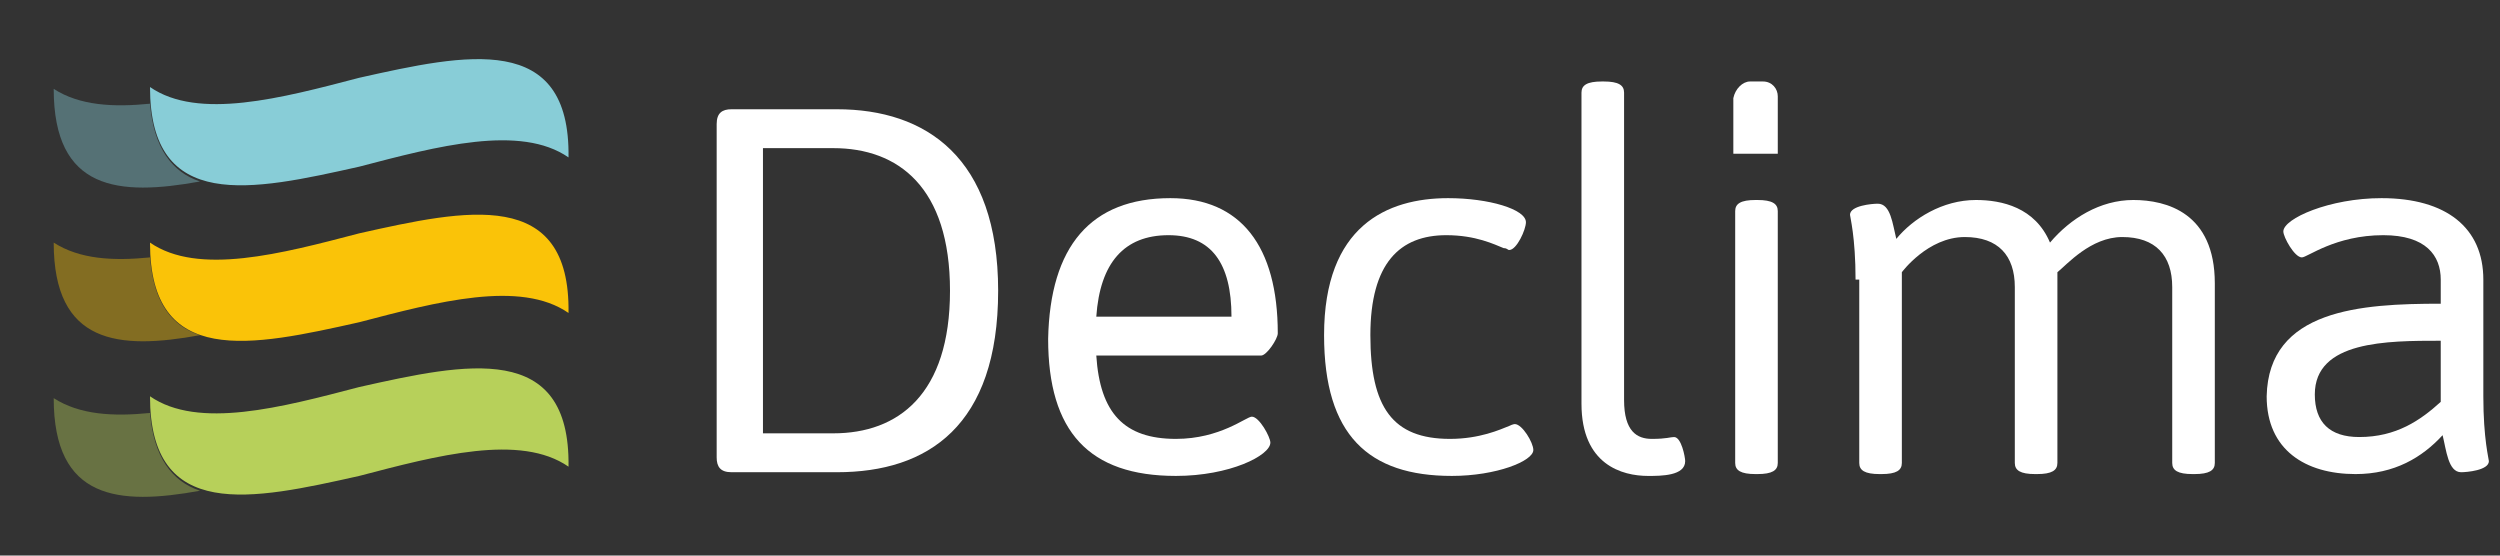 <?xml version="1.0" encoding="utf-8"?>
<!-- Generator: Adobe Illustrator 19.0.0, SVG Export Plug-In . SVG Version: 6.00 Build 0)  -->
<svg version="1.1" id="Capa_1" xmlns="http://www.w3.org/2000/svg" xmlns:xlink="http://www.w3.org/1999/xlink" x="0px" y="0px"
	 viewBox="0 0 135 30" style="enable-background:new 0 0 135 30;" xml:space="preserve">
<rect x="0" y="0" width="135" height="30" fill="#333333" stroke="none"/>
<style type="text/css">
	.st0{fill:#B7D05A;}
	.st1{opacity:0.4;}
	.st2{fill:#FAC308;}
	.st3{fill:#88CDD7;}
	.st4{fill:#FFFFFF;}
</style>
<g id="XMLID_55_">
	<g id="XMLID_341_">
		<path id="XMLID_361_" class="st0" d="M19.4,20.9L19.4,20.9c-4.2,1.1-8.7,2.3-11.3,0.5c0,6.8,5.5,5.6,11.3,4.3v0
			c4.2-1.1,8.7-2.3,11.3-0.5C30.8,18.4,25.2,19.6,19.4,20.9z"/>
		<g id="XMLID_359_" class="st1">
			<path id="XMLID_360_" class="st0" d="M8.1,22.3c-2,0.2-3.8,0.1-5.2-0.8c0,5.5,3.5,5.8,7.9,5C9.3,26,8.3,24.7,8.1,22.3z"/>
		</g>
		<path id="XMLID_358_" class="st2" d="M19.4,12.6L19.4,12.6c-4.2,1.1-8.7,2.3-11.3,0.5c0,6.8,5.5,5.6,11.3,4.3v0
			c4.2-1.1,8.7-2.3,11.3-0.5C30.8,10.1,25.2,11.3,19.4,12.6z"/>
		<g id="XMLID_355_" class="st1">
			<path id="XMLID_357_" class="st2" d="M8.1,13.9c-2,0.2-3.8,0.1-5.2-0.8c0,5.5,3.5,5.8,7.9,5C9.3,17.6,8.3,16.4,8.1,13.9z"/>
		</g>
		<path id="XMLID_353_" class="st3" d="M19.4,4.2L19.4,4.2c-4.2,1.1-8.7,2.3-11.3,0.5c0,6.8,5.5,5.6,11.3,4.3v0
			c4.2-1.1,8.7-2.3,11.3-0.5C30.8,1.7,25.2,2.9,19.4,4.2z"/>
		<g id="XMLID_351_" class="st1">
			<path id="XMLID_352_" class="st3" d="M8.1,5.6c-2,0.2-3.8,0.1-5.2-0.8c0,5.5,3.5,5.8,7.9,5C9.3,9.3,8.3,8,8.1,5.6z"/>
		</g>
	</g>
	<g id="XMLID_56_">
		<g id="XMLID_232_">
			<g id="XMLID_234_">
				<path id="XMLID_259_" class="st4" d="M38.7,6.7c0-0.6,0.3-0.8,0.8-0.8h5.7c4.8,0,8.7,2.6,8.7,9.8c0,7.3-3.8,9.8-8.7,9.8h-5.7
					c-0.6,0-0.8-0.3-0.8-0.8V6.7z M45,23.4c3.5,0,6.3-2.1,6.3-7.7c0-5.6-2.8-7.7-6.3-7.7h-3.8v15.4H45z"/>
				<path id="XMLID_256_" class="st4" d="M63.2,10.7c3.8,0,5.8,2.6,5.8,7.3c0,0.3-0.6,1.2-0.9,1.2h-8.9c0.2,3.1,1.5,4.5,4.3,4.5
					c2.4,0,3.8-1.2,4.1-1.2c0.4,0,1,1.1,1,1.4c0,0.7-2.2,1.8-5.1,1.8c-4.7,0-6.9-2.4-6.9-7.4C56.7,13.3,58.9,10.7,63.2,10.7z
					 M66.5,17.1c0-2.9-1.1-4.4-3.4-4.4c-2.4,0-3.7,1.5-3.9,4.4H66.5z"/>
				<path id="XMLID_254_" class="st4" d="M78.2,10.7c2.2,0,4.2,0.6,4.2,1.3c0,0.4-0.5,1.5-0.9,1.5c-0.1,0-0.1-0.1-0.3-0.1
					c-0.5-0.2-1.5-0.7-3.1-0.7c-2.5,0-4.1,1.5-4.1,5.4c0,3.9,1.2,5.6,4.3,5.6c1.6,0,2.7-0.5,3.2-0.7c0.2-0.1,0.3-0.1,0.3-0.1
					c0.4,0,1,1,1,1.4c0,0.6-2,1.4-4.4,1.4c-4.5,0-6.9-2.2-6.9-7.6C71.5,12.2,74.9,10.7,78.2,10.7z"/>
				<path id="XMLID_252_" class="st4" d="M85.4,5c0-0.4,0.3-0.6,1.1-0.6h0.1c0.8,0,1.1,0.2,1.1,0.6v16.6c0,1.7,0.7,2.1,1.5,2.1
					c0.8,0,1-0.1,1.2-0.1c0.4,0,0.6,1.1,0.6,1.3c0,0.8-1.3,0.8-2,0.8c-1.4,0-3.6-0.6-3.6-3.9V5z"/>
				<path id="XMLID_250_" class="st4" d="M93.7,11.4c0-0.4,0.3-0.6,1.1-0.6h0.1c0.8,0,1.1,0.2,1.1,0.6V25c0,0.4-0.3,0.6-1.1,0.6
					h-0.1c-0.8,0-1.1-0.2-1.1-0.6V11.4z"/>
				<path id="XMLID_248_" class="st4" d="M100.2,15.1c0-2.3-0.3-3.4-0.3-3.5c0-0.5,1.2-0.6,1.5-0.6c0.7,0,0.8,1.1,1,1.9
					c0.9-1.1,2.5-2.1,4.3-2.1c1.4,0,3.2,0.4,4,2.3c1.1-1.3,2.7-2.3,4.5-2.3c1.8,0,4.4,0.7,4.4,4.5V25c0,0.4-0.3,0.6-1.1,0.6h-0.1
					c-0.8,0-1.1-0.2-1.1-0.6v-9.5c0-1.7-0.9-2.7-2.7-2.7c-1.7,0-3,1.5-3.5,1.9c0,0.2,0,0.4,0,0.6V25c0,0.4-0.3,0.6-1.1,0.6h-0.1
					c-0.8,0-1.1-0.2-1.1-0.6v-9.5c0-1.7-0.9-2.7-2.7-2.7c-2,0-3.4,1.9-3.4,1.9V25c0,0.4-0.3,0.6-1.1,0.6h-0.1
					c-0.8,0-1.1-0.2-1.1-0.6V15.1z"/>
				<path id="XMLID_236_" class="st4" d="M131.8,16.4v-1.3c0-1.3-0.8-2.4-3.1-2.4c-2.6,0-4.1,1.2-4.4,1.2c-0.4,0-1-1.1-1-1.4
					c0-0.7,2.5-1.8,5.3-1.8c3.5,0,5.5,1.6,5.5,4.4v6.3c0,2.3,0.3,3.4,0.3,3.5c0,0.5-1.2,0.6-1.5,0.6c-0.7,0-0.8-1.2-1-2
					c-1.1,1.2-2.6,2.1-4.7,2.1c-2.7,0-4.8-1.3-4.8-4.2C122.5,16.7,127.5,16.4,131.8,16.4z M127.4,23.6c2,0,3.3-0.9,4.4-1.9v-3.3
					c-2.9,0-6.8,0-6.8,2.9C125,22.8,125.8,23.6,127.4,23.6z"/>
			</g>
			<path id="XMLID_233_" class="st4" d="M94.5,4.4h0.7c0.5,0,0.8,0.4,0.8,0.8v3.1h-2.4V5.3C93.7,4.8,94.1,4.4,94.5,4.4z"/>
		</g>
	</g>
</g>
</svg>
